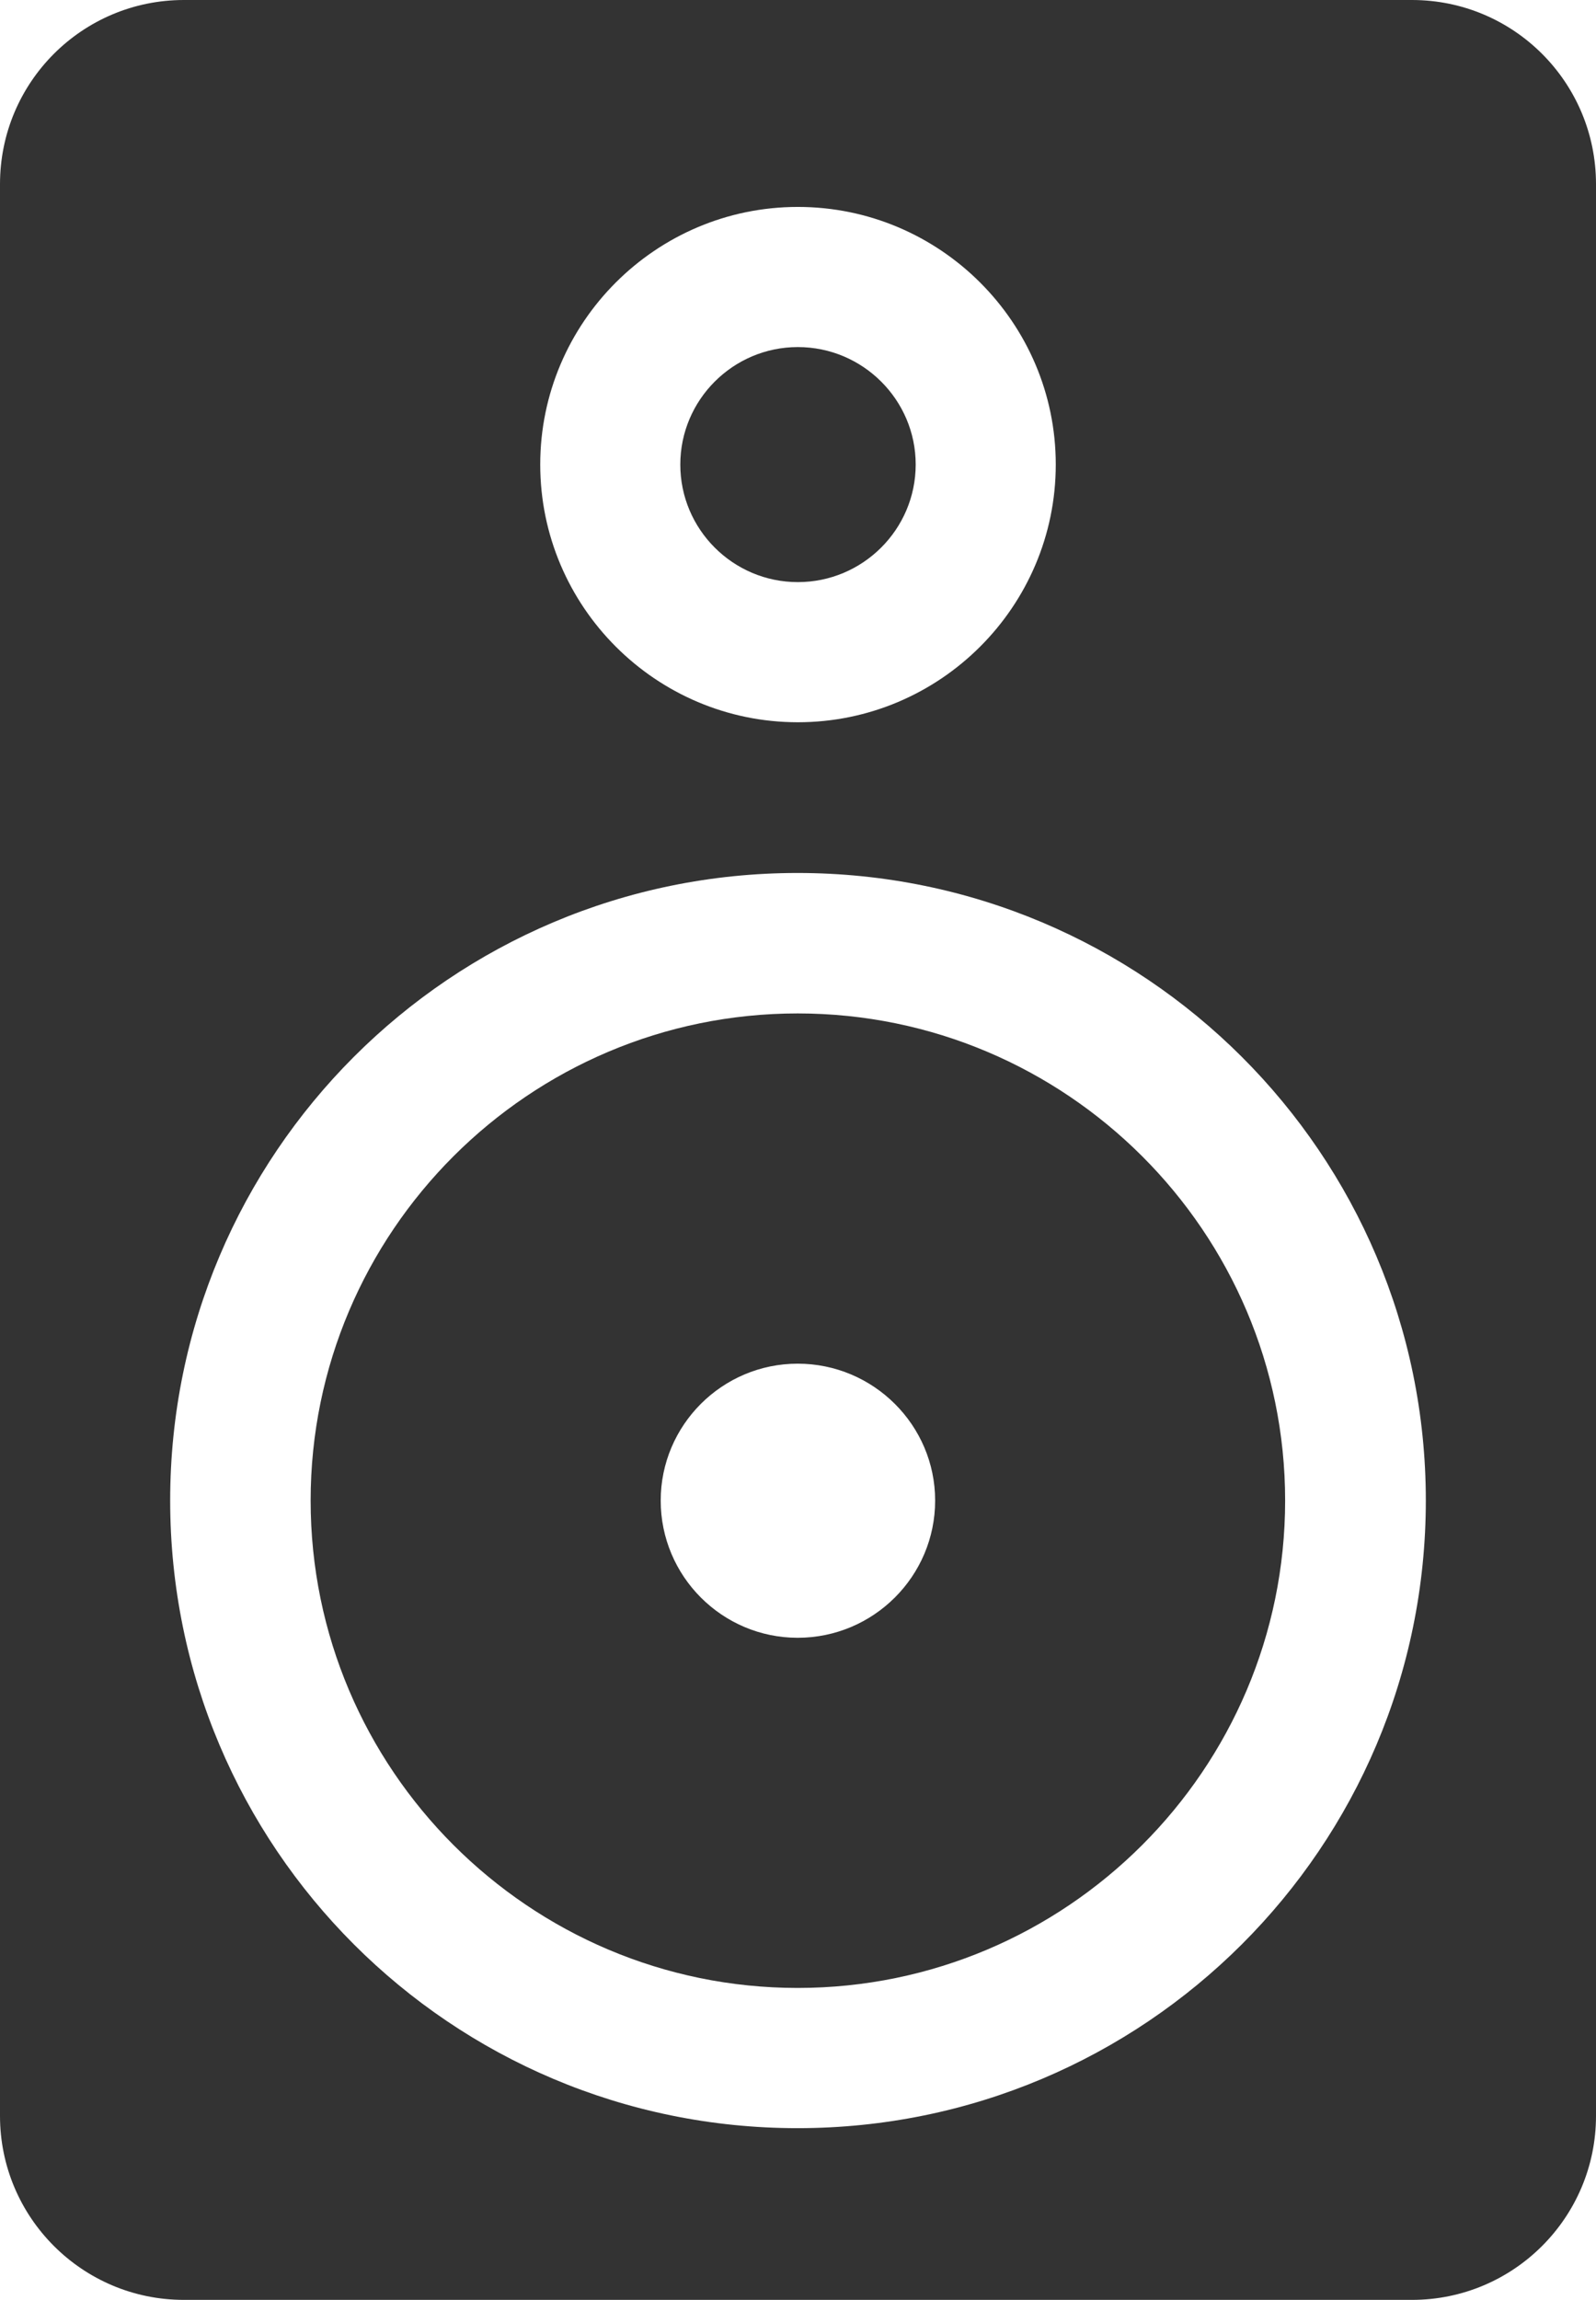 <?xml version="1.0" encoding="utf-8"?>
<!-- Generator: Adobe Illustrator 12.0.1, SVG Export Plug-In . SVG Version: 6.00 Build 51448)  -->
<!DOCTYPE svg PUBLIC "-//W3C//DTD SVG 1.1//EN" "http://www.w3.org/Graphics/SVG/1.1/DTD/svg11.dtd">
<svg  version="1.1" id="Layer_1" xmlns="http://www.w3.org/2000/svg" xmlns:xlink="http://www.w3.org/1999/xlink" width="20.68" height="29.785"
	 viewBox="0 0 20.68 29.785" overflow="visible" enable-background="new 0 0 20.68 29.785" xml:space="preserve">
<g>
	<path fill="#333333" d="M10.338,7.539c0.842,0,1.527-0.684,1.527-1.523c0-0.838-0.686-1.521-1.527-1.521
		c-0.84,0-1.523,0.684-1.523,1.521C8.814,6.855,9.498,7.539,10.338,7.539z"/>
	<path fill="#333333" d="M18.295,0H2.383C1.066,0,0,1.066,0,2.385v25.018c0,1.314,1.066,2.383,2.383,2.383h15.912
		c1.318,0,2.385-1.068,2.385-2.383V2.385C20.68,1.066,19.613,0,18.295,0z M10.338,2.68c1.842,0,3.342,1.498,3.342,3.336
		c0,1.84-1.5,3.338-3.342,3.338C8.498,9.354,7,7.855,7,6.016C7,4.178,8.498,2.68,10.338,2.68z M10.334,27.562
		c-4.49,0-8.129-3.637-8.129-8.129c0-4.488,3.639-8.127,8.129-8.127c4.494,0,8.141,3.639,8.141,8.127
		C18.475,23.926,14.828,27.562,10.334,27.562z"/>
	<path fill="#333333" d="M10.336,13.125c-3.479,0-6.311,2.83-6.311,6.309c0,3.48,2.832,6.312,6.311,6.312
		c3.482,0,6.316-2.832,6.316-6.312C16.652,15.955,13.818,13.125,10.336,13.125z M10.336,21.211c-0.979,0-1.775-0.797-1.775-1.777
		c0-0.977,0.797-1.773,1.775-1.773c0.982,0,1.781,0.797,1.781,1.773C12.117,20.414,11.318,21.211,10.336,21.211z"/>
</g>
</svg>
